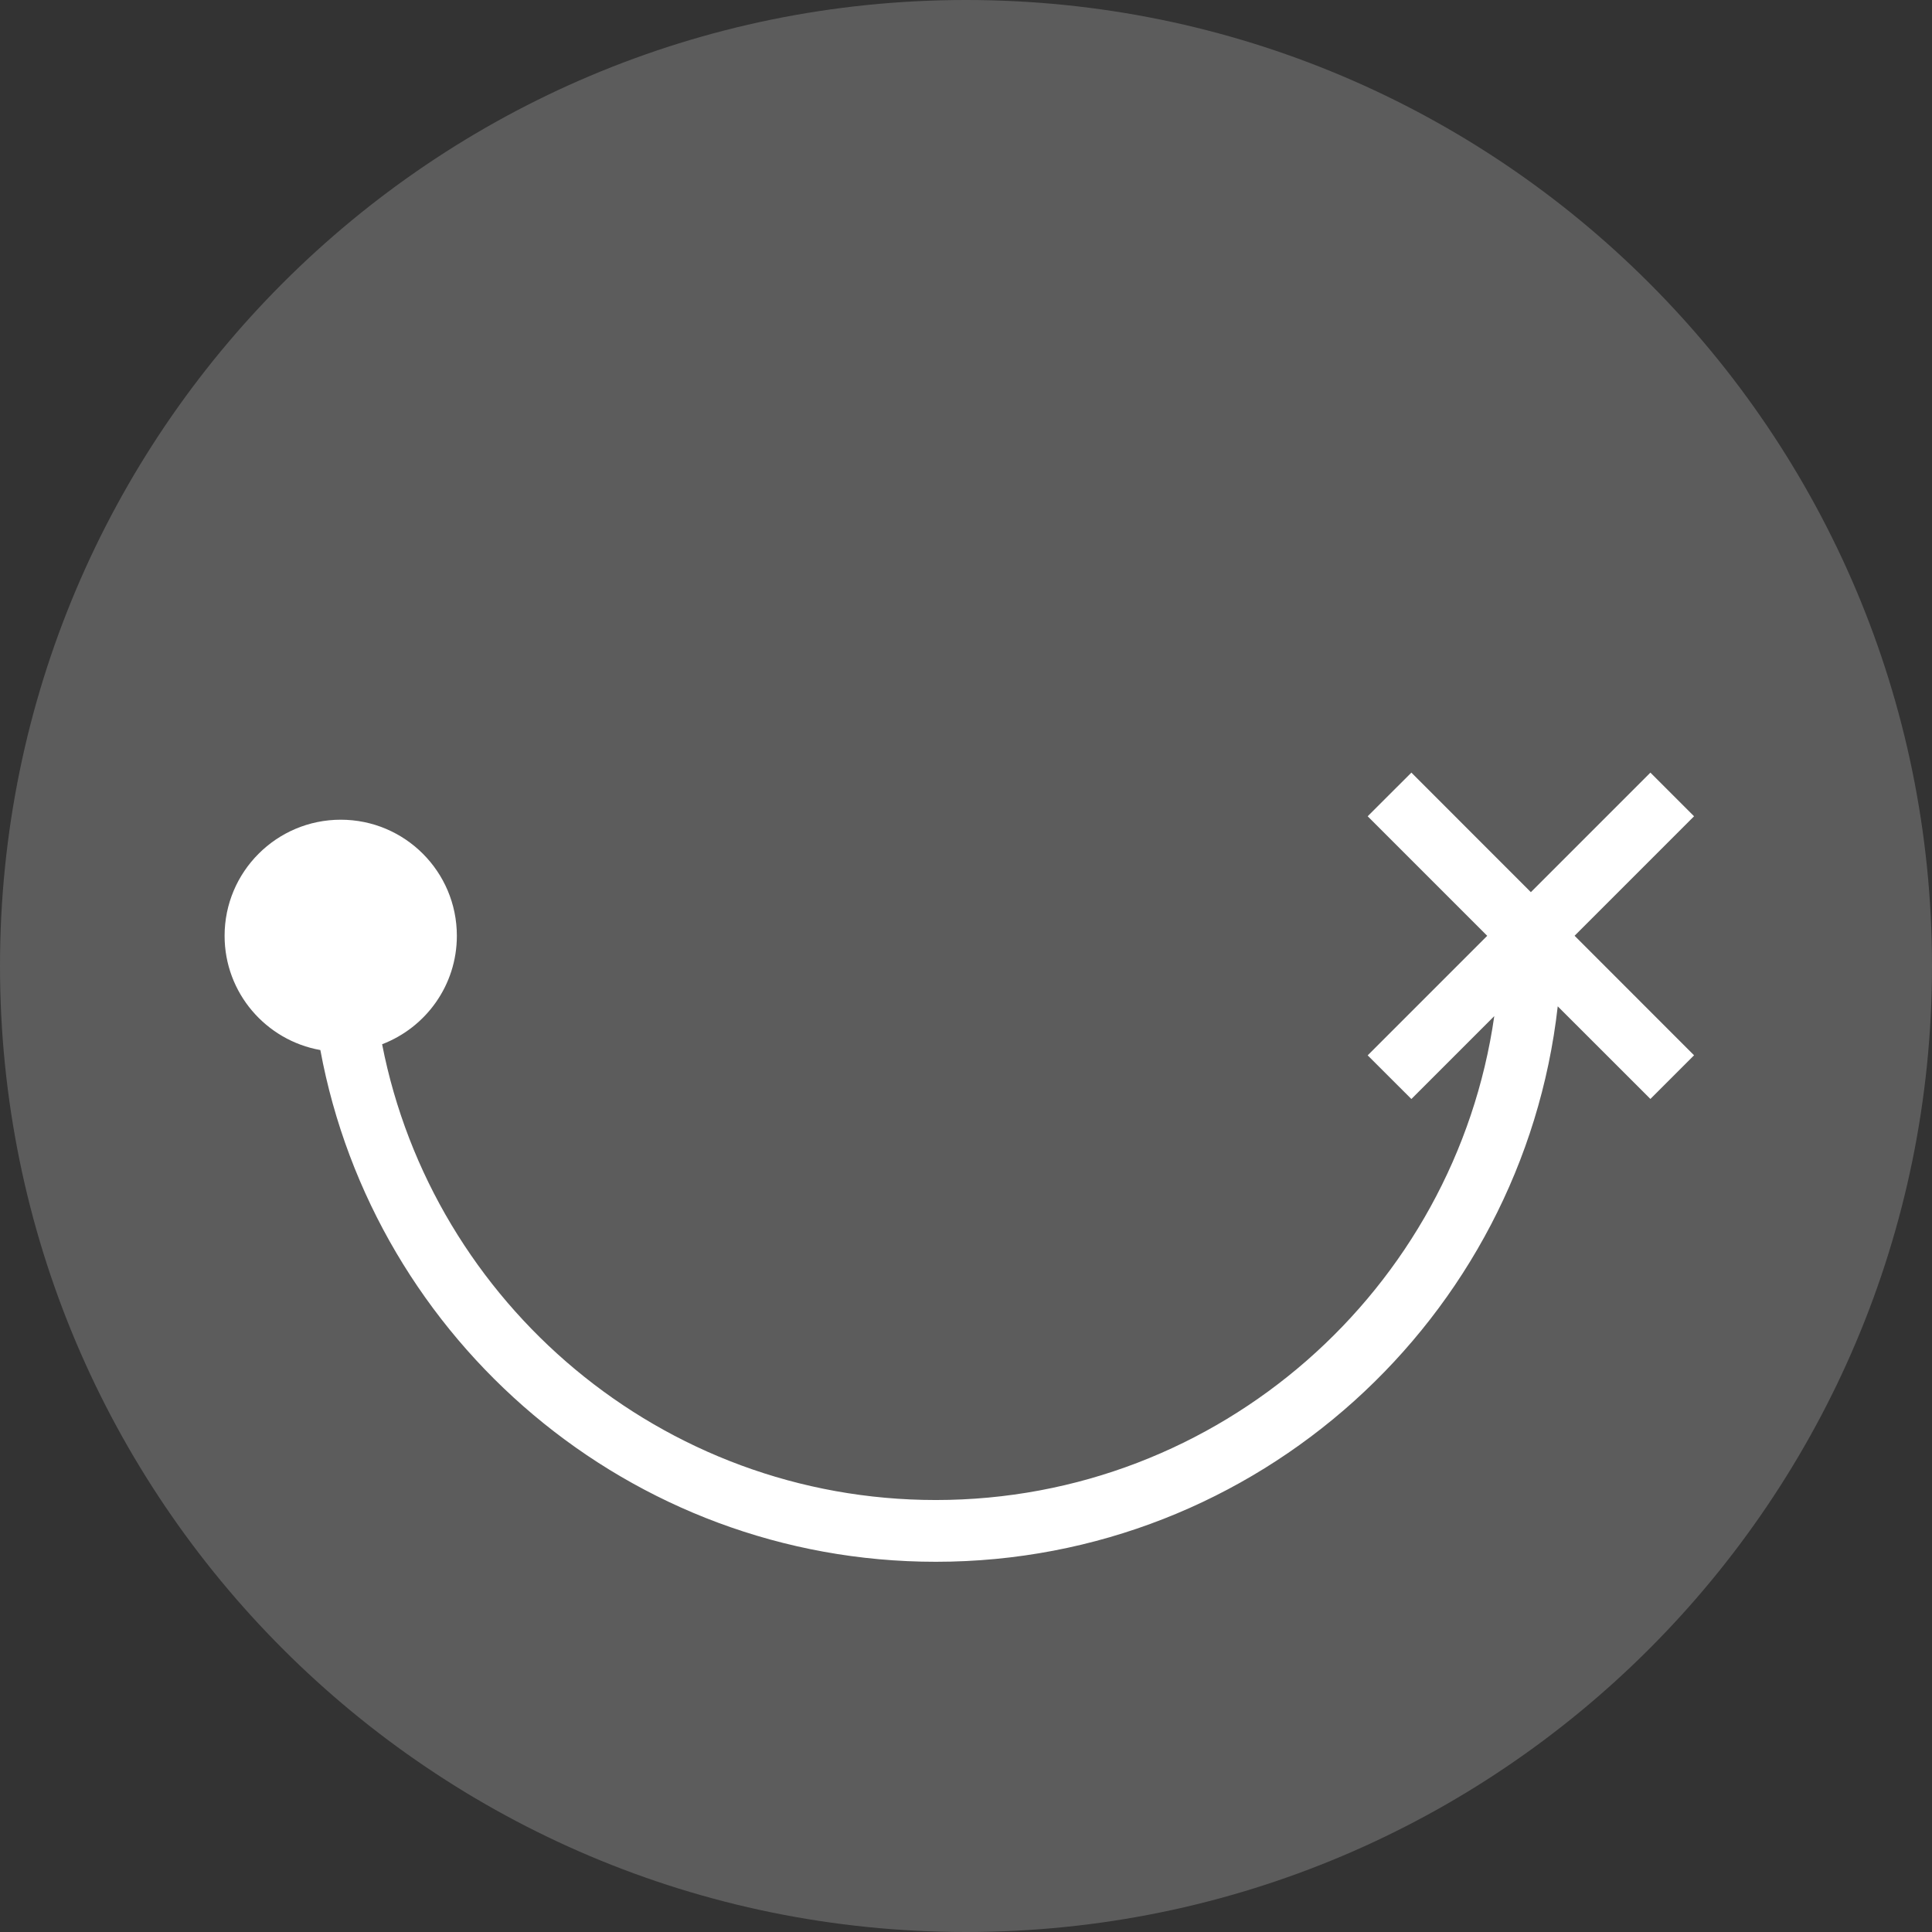 <svg width="32" height="32" viewBox="0 0 32 32" fill="none" xmlns="http://www.w3.org/2000/svg">
<rect x="0" y="0" width="32" height="32" fill="#333333" stroke="none"/>
<path d="M32 16C32 7.163 24.837 0 16 0C7.163 0 0 7.163 0 16C0 24.837 7.163 32 16 32C24.837 32 32 24.837 32 16Z" fill="#5C5C5C"/>
<path d="M28.059 13.52L27.336 12.797L25.356 14.777L23.377 12.797L22.653 13.52L24.633 15.5L22.653 17.48L23.377 18.203L24.75 16.83C24.102 21.355 20.201 24.845 15.5 24.845C10.962 24.845 7.168 21.592 6.329 17.296C7.053 17.019 7.567 16.32 7.567 15.5C7.567 14.438 6.706 13.577 5.644 13.577C4.582 13.577 3.72 14.438 3.72 15.5C3.72 16.446 4.405 17.232 5.306 17.392C6.198 22.208 10.43 25.868 15.5 25.868C20.822 25.868 25.219 21.837 25.801 16.668L27.336 18.202L28.059 17.479L26.08 15.499L28.059 13.52Z" fill="white"/>
</svg>
